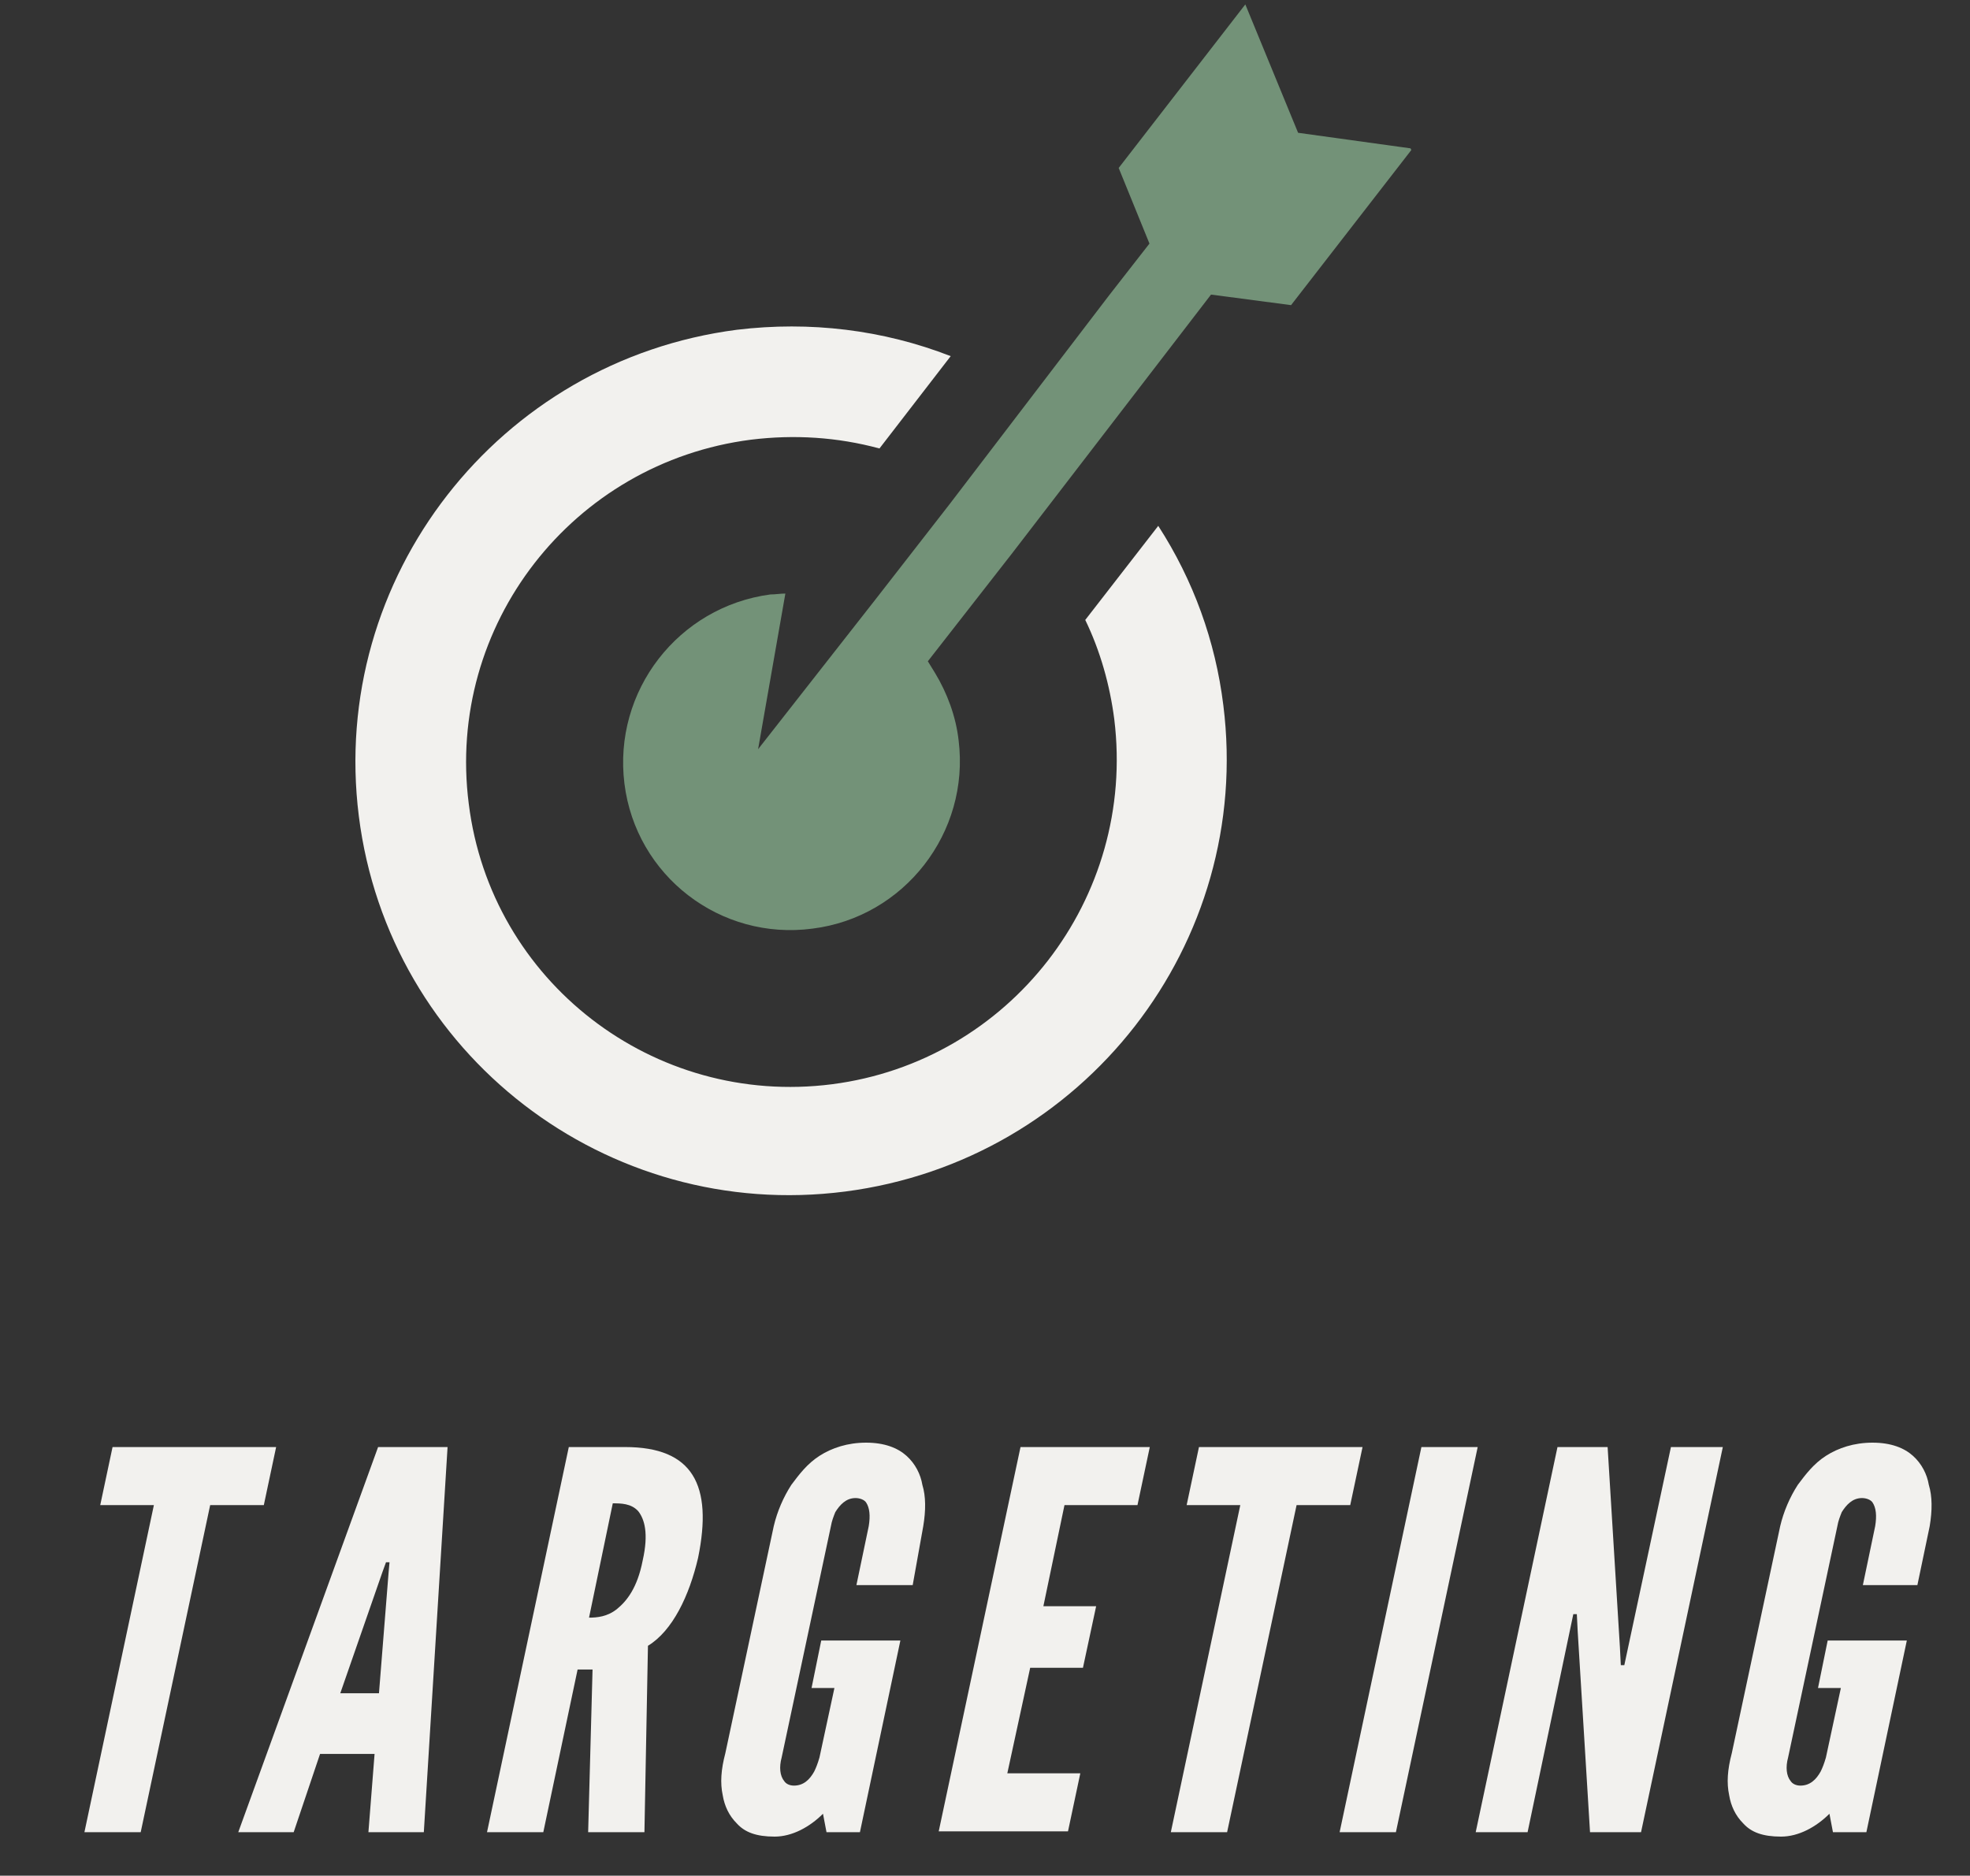 <?xml version="1.0" encoding="utf-8"?>
<!-- Generator: Adobe Illustrator 27.4.0, SVG Export Plug-In . SVG Version: 6.00 Build 0)  -->
<svg version="1.1" id="Layer_1" xmlns="http://www.w3.org/2000/svg" xmlns:xlink="http://www.w3.org/1999/xlink" x="0px" y="0px"
	 viewBox="0 0 224 213.3" style="enable-background:new 0 0 224 213.3;" xml:space="preserve">
<rect x="0" y="0" width="224" height="213.3" fill="#333333" stroke="none"/>
<style type="text/css">
	.st0{clip-path:url(#SVGID_00000178923685419816238160000006038287942358240938_);}
	.st1{clip-path:url(#SVGID_00000042694326441319709480000017656452404530900636_);}
	.st2{clip-path:url(#SVGID_00000056414417742752027040000004367569487126314421_);}
	.st3{fill-rule:evenodd;clip-rule:evenodd;fill:#739278;}
	.st4{clip-path:url(#SVGID_00000013168011421742639450000009079390378207566467_);}
	.st5{clip-path:url(#SVGID_00000025417806156833939170000007937428242694140348_);}
	.st6{clip-path:url(#SVGID_00000076597684325890280410000017498483544919042221_);}
	.st7{fill-rule:evenodd;clip-rule:evenodd;fill:#F2F1EE;}
	.st8{fill:#F2F1EE;}
</style>
<g>
	<defs>
		<rect id="SVGID_1_" x="69.7" width="92" height="106.7"/>
	</defs>
	<clipPath id="SVGID_00000018935338812909342410000017135087148383760051_">
		<use xlink:href="#SVGID_1_"  style="overflow:visible;"/>
	</clipPath>
	<g style="clip-path:url(#SVGID_00000018935338812909342410000017135087148383760051_);">
		<g>
			<defs>
				
					<rect id="SVGID_00000126291828477979895510000015155371883231202479_" x="37" y="23.2" transform="matrix(0.892 -0.451 0.451 0.892 -21.952 57.197)" width="144" height="103"/>
			</defs>
			<clipPath id="SVGID_00000098197998376976726750000010971828246284753842_">
				<use xlink:href="#SVGID_00000126291828477979895510000015155371883231202479_"  style="overflow:visible;"/>
			</clipPath>
			<g style="clip-path:url(#SVGID_00000098197998376976726750000010971828246284753842_);">
				<g>
					<defs>
						
							<rect id="SVGID_00000077298471713627794950000004364418629028047262_" x="37" y="23.2" transform="matrix(0.892 -0.451 0.451 0.892 -21.952 57.197)" width="144" height="103"/>
					</defs>
					<clipPath id="SVGID_00000025408185534288063620000000387884362313654418_">
						<use xlink:href="#SVGID_00000077298471713627794950000004364418629028047262_"  style="overflow:visible;"/>
					</clipPath>
					<g style="clip-path:url(#SVGID_00000025408185534288063620000000387884362313654418_);">
						<path class="st3" d="M109,84.2c-0.3-2.7-1.3-5.4-2.7-7.7l-0.8-1.3l9.6-12.3l22.6-29.4l9.1,1.2l13.8-17.8l-13-1.8l-6-14.6
							l-14.4,18.6l3.5,8.6l-4.6,5.9L108,57.3l-8.4,10.8L86.2,85.2l3.1-17.7c-0.6,0-1.1,0.1-1.7,0.1C77.1,69,69.7,78.6,71,89.1
							s10.9,17.9,21.4,16.5C102.8,104.3,110.3,94.7,109,84.2z"/>
					</g>
				</g>
			</g>
		</g>
	</g>
</g>
<g>
	<defs>
		<rect id="SVGID_00000131367571433784102520000016612978901818490301_" x="40.3" y="36" width="100" height="101.3"/>
	</defs>
	<clipPath id="SVGID_00000143579854610449635180000005573159538480043448_">
		<use xlink:href="#SVGID_00000131367571433784102520000016612978901818490301_"  style="overflow:visible;"/>
	</clipPath>
	<g style="clip-path:url(#SVGID_00000143579854610449635180000005573159538480043448_);">
		<g>
			<defs>
				
					<rect id="SVGID_00000039124945280863184750000008205981337817074083_" x="37" y="23.2" transform="matrix(0.892 -0.451 0.451 0.892 -21.952 57.197)" width="144" height="103"/>
			</defs>
			<clipPath id="SVGID_00000008865383364913469890000004210586164373315220_">
				<use xlink:href="#SVGID_00000039124945280863184750000008205981337817074083_"  style="overflow:visible;"/>
			</clipPath>
			<g style="clip-path:url(#SVGID_00000008865383364913469890000004210586164373315220_);">
				<g>
					<defs>
						
							<rect id="SVGID_00000147917963429012416720000002725507671592558009_" x="37" y="23.2" transform="matrix(0.892 -0.451 0.451 0.892 -21.952 57.197)" width="144" height="103"/>
					</defs>
					<clipPath id="SVGID_00000036238005691720062970000002763968724794605752_">
						<use xlink:href="#SVGID_00000147917963429012416720000002725507671592558009_"  style="overflow:visible;"/>
					</clipPath>
					<g style="clip-path:url(#SVGID_00000036238005691720062970000002763968724794605752_);">
						<path class="st7" d="M94.6,123.3c-20.3,2.6-38.8-11.7-41.3-31.9C50.7,71.1,65.1,52.6,85.4,50c4.9-0.6,9.8-0.3,14.6,1l8.1-10.5
							c-7.7-3-16-4-24.3-3c-27.1,3.5-46.4,28.2-43,55.3c3.4,27.1,28.2,46.2,55.3,42.7c27.1-3.5,46.4-28.2,43-55.3
							c-0.9-7.3-3.4-14.2-7.4-20.4l-8.3,10.7c1.7,3.5,2.8,7.4,3.3,11.3C129.2,102.2,114.8,120.7,94.6,123.3z"/>
					</g>
				</g>
			</g>
		</g>
	</g>
</g>
<g>
	<g transform="translate(108.298, 245.258)">
		<g>
			<path class="st8" d="M-96.9-74.1l1.4-6.6h18.6l-1.4,6.6h-6.1l-7.9,37.2h-6.4l7.9-37.2H-96.9z"/>
		</g>
	</g>
</g>
<g>
	<g transform="translate(125.591, 245.258)">
		<g>
			<path class="st8" d="M-98.5-36.9l15.9-43.8h7.9l-2.7,43.8h-6.3l0.7-8.9h-6.2l-3,8.9H-98.5z M-81.4-66.5l0.1-1.1h-0.4l-0.4,1.1
				l-4.8,13.8h4.4L-81.4-66.5z"/>
		</g>
	</g>
</g>
<g>
	<g transform="translate(145.476, 245.258)">
		<g>
			<path class="st8" d="M-78.6-36.9l0.5-18.5h-1.7l-3.9,18.5h-6.4l9.3-43.8h6.4c7.7,0,10,4.3,8.3,12.6c-1,4.3-2.9,8.3-5.7,10
				l-0.4,21.2H-78.6z M-78.5-61.3c0.9,0,2.1-0.1,3.2-1c1.1-0.9,2.3-2.4,2.9-5.5c0.7-3.1,0.2-4.7-0.5-5.6c-0.8-0.9-2-0.9-2.9-0.9
				L-78.5-61.3z"/>
		</g>
	</g>
</g>
<g>
	<g transform="translate(164.779, 245.258)">
		<g>
			<path class="st8" d="M-67.4-65l1.4-6.7c0.2-1.2,0.1-2.1-0.3-2.7c-0.2-0.3-0.7-0.5-1.2-0.5c-1.1,0-1.8,0.8-2.3,1.6
				c-0.2,0.5-0.4,1-0.5,1.6l-5.6,26.3c-0.3,1.1-0.2,2.1,0.3,2.7c0.2,0.3,0.6,0.5,1.1,0.5c1.1,0,1.8-0.7,2.3-1.6
				c0.2-0.4,0.4-0.9,0.6-1.6l1.7-7.9h-2.6l1.1-5.4h9l-4.6,21.8h-3.8l-0.4-2.1c-1.5,1.5-3.5,2.6-5.5,2.6c-2.1,0-3.4-0.5-4.3-1.5
				c-0.9-0.9-1.4-2-1.6-3.2c-0.3-1.4-0.2-2.9,0.3-4.8l5.5-25.8c0.4-1.7,1.1-3.3,2-4.7c0.9-1.2,1.8-2.4,3.2-3.3
				c1.4-0.9,3.2-1.5,5.3-1.5s3.6,0.6,4.6,1.5c1,0.9,1.6,2.1,1.8,3.3c0.4,1.3,0.4,2.9,0.1,4.7L-61-65H-67.4z"/>
		</g>
	</g>
</g>
<g>
	<g transform="translate(184.038, 245.258)">
		<g>
			<path class="st8" d="M-68-80.7h14.7l-1.4,6.6H-63l-2.4,11.5h6l-1.5,7h-6l-2.6,12h8.3l-1.4,6.6h-14.7L-68-80.7z"/>
		</g>
	</g>
</g>
<g>
	<g transform="translate(200.929, 245.258)">
		<g>
			<path class="st8" d="M-66-74.1l1.4-6.6H-46l-1.4,6.6h-6.1l-7.9,37.2h-6.4l7.9-37.2H-66z"/>
		</g>
	</g>
</g>
<g>
	<g transform="translate(218.222, 245.258)">
		<g>
			<path class="st8" d="M-56.6-80.7h6.4l-9.3,43.8h-6.4L-56.6-80.7z"/>
		</g>
	</g>
</g>
<g>
	<g transform="translate(229.795, 245.258)">
		<g>
			<path class="st8" d="M-50.4-59.7l-0.1-2h-0.4l-5.2,24.8H-62l9.3-43.8h5.7l1.4,22.8l0.1,2h0.4l5.3-24.8h5.9l-9.3,43.8H-49
				L-50.4-59.7z"/>
		</g>
	</g>
</g>
<g>
	<g transform="translate(250.618, 245.258)">
		<g>
			<path class="st8" d="M-38.8-65l1.4-6.7c0.2-1.2,0.1-2.1-0.3-2.7c-0.2-0.3-0.7-0.5-1.2-0.5c-1.1,0-1.8,0.8-2.3,1.6
				c-0.2,0.5-0.4,1-0.5,1.6l-5.6,26.3c-0.3,1.1-0.2,2.1,0.3,2.7c0.2,0.3,0.6,0.5,1.1,0.5c1.1,0,1.8-0.7,2.3-1.6
				c0.2-0.4,0.4-0.9,0.6-1.6l1.7-7.9h-2.6l1.1-5.4h9l-4.6,21.8h-3.8l-0.4-2.1c-1.5,1.5-3.5,2.6-5.5,2.6c-2.1,0-3.4-0.5-4.3-1.5
				c-0.9-0.9-1.4-2-1.6-3.2c-0.3-1.4-0.2-2.9,0.3-4.8l5.5-25.8c0.4-1.7,1.1-3.3,2-4.7c0.9-1.2,1.8-2.4,3.2-3.3
				c1.4-0.9,3.2-1.5,5.3-1.5c2.1,0,3.6,0.6,4.6,1.5c1,0.9,1.6,2.1,1.8,3.3c0.4,1.3,0.4,2.9,0.1,4.7l-1.4,6.7H-38.8z"/>
		</g>
	</g>
</g>
</svg>

